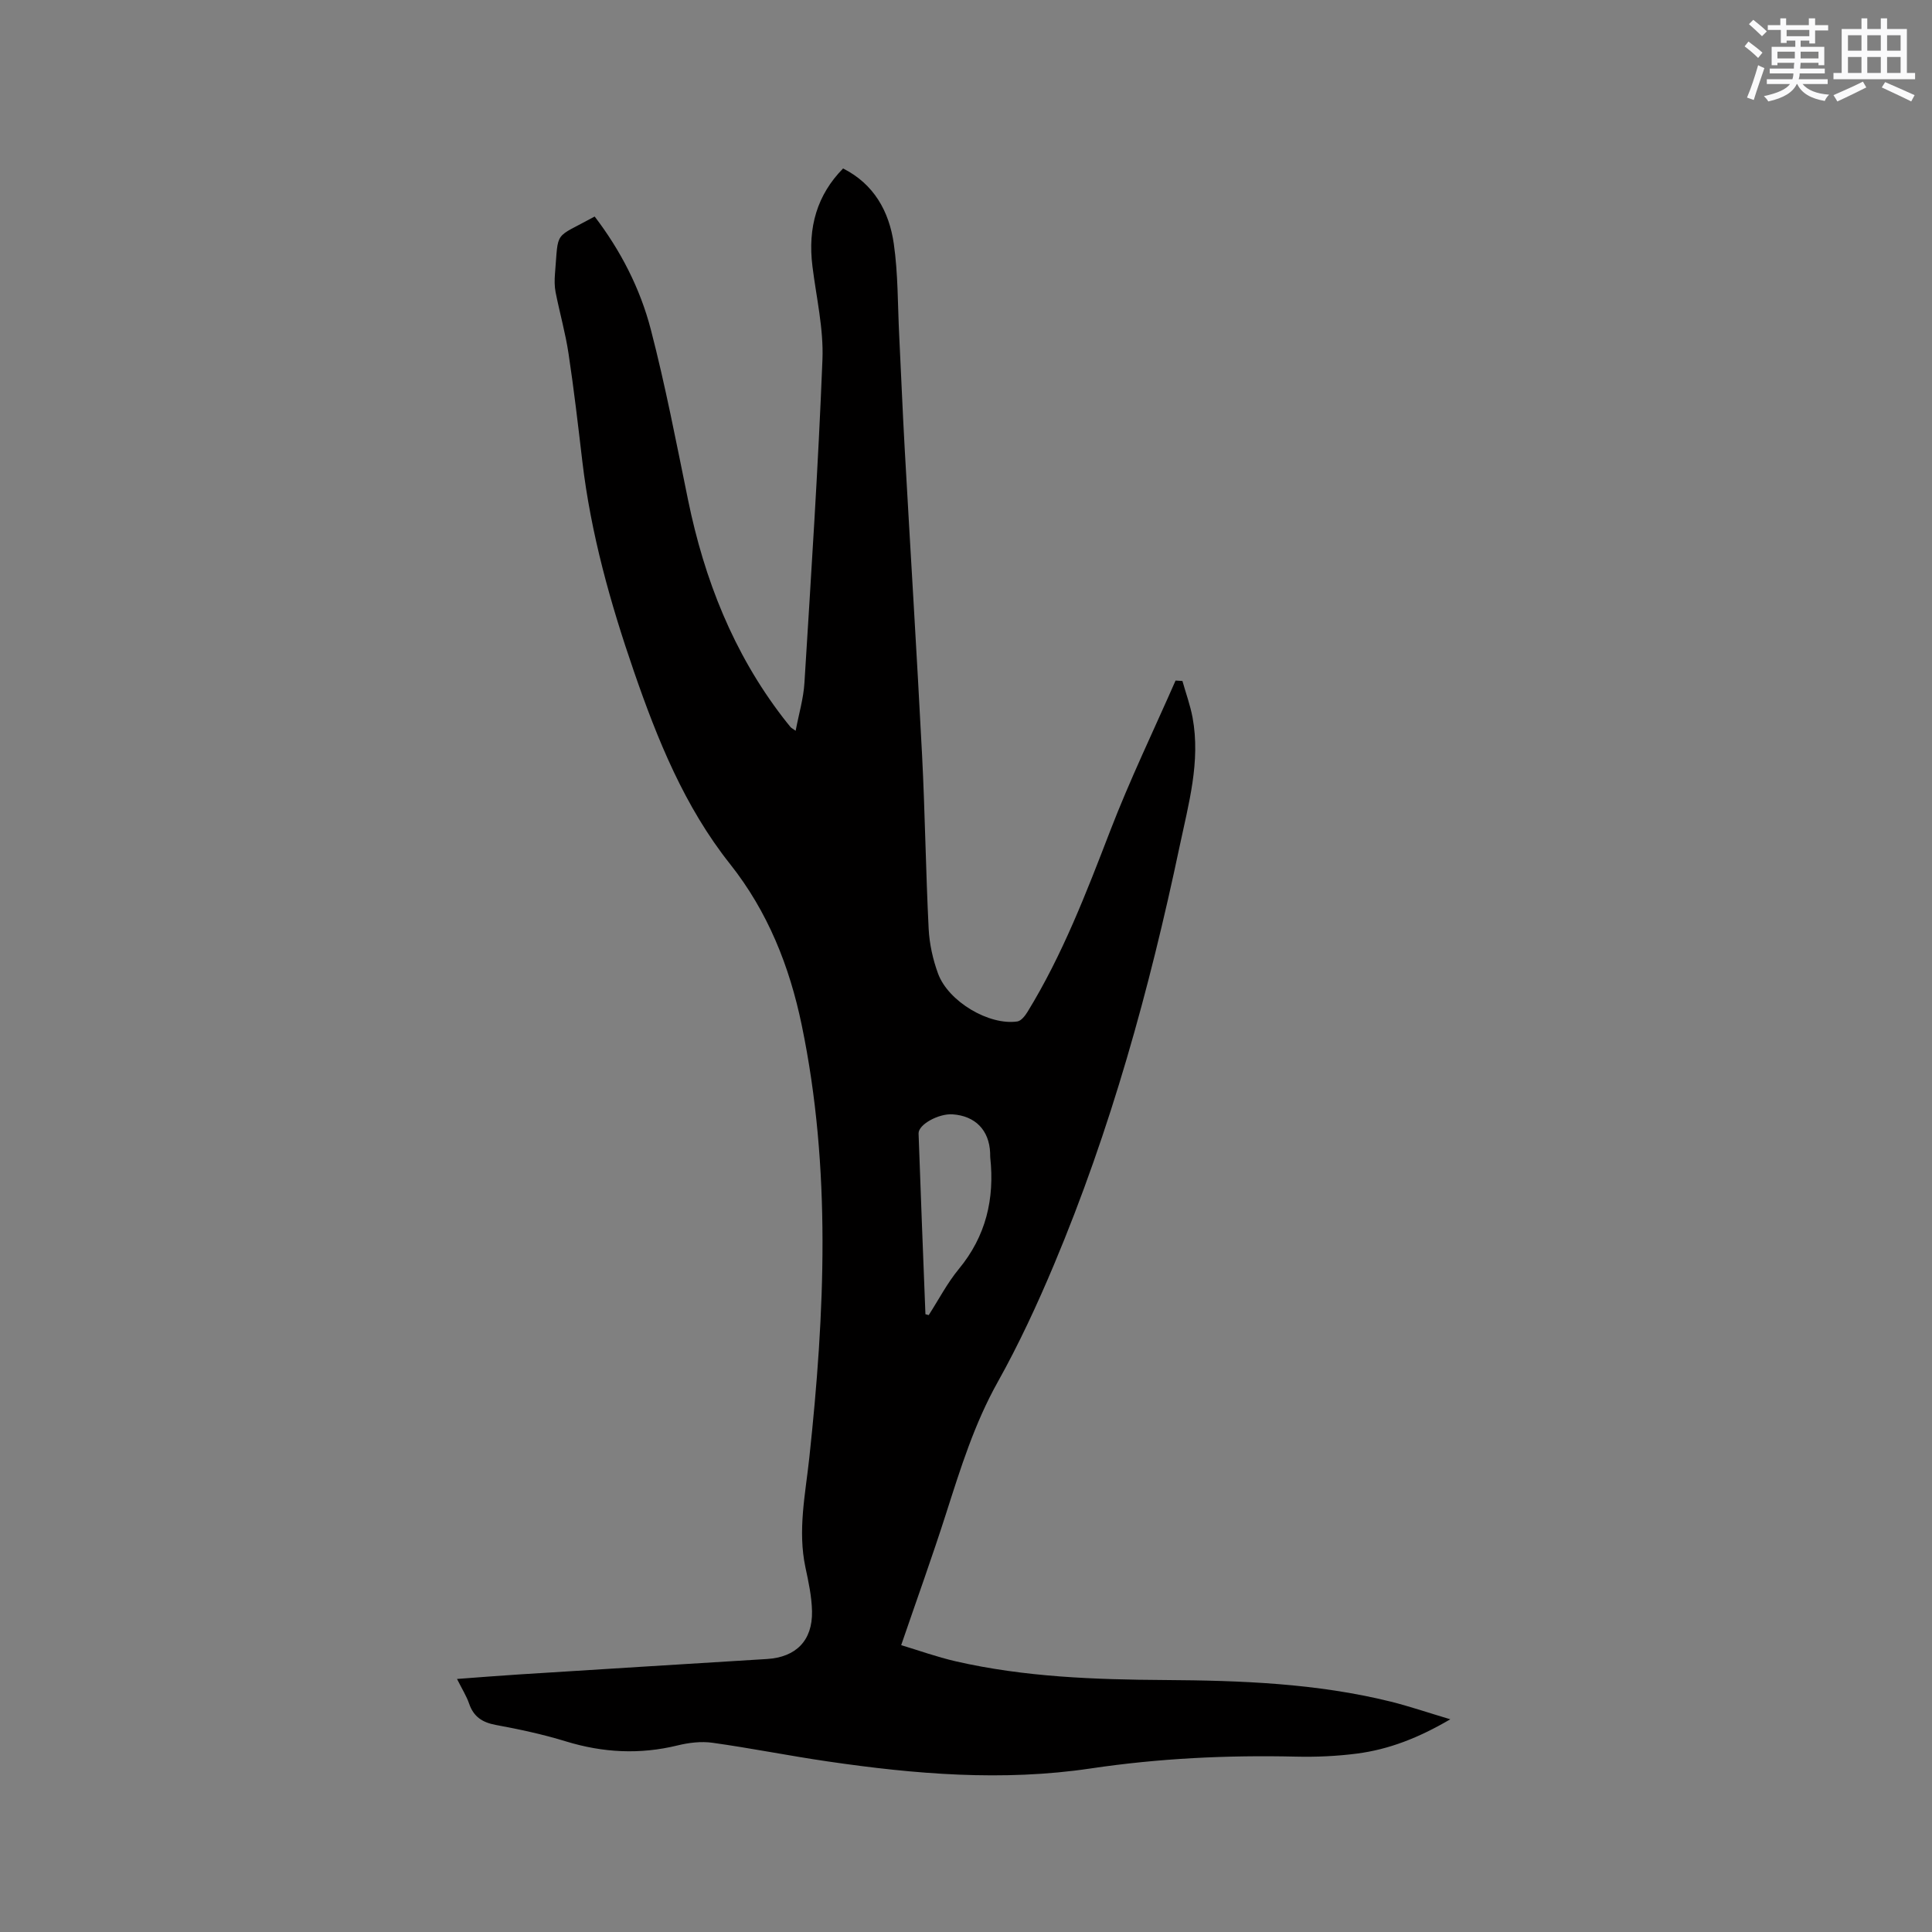 <svg enable-background="new 0 0 400 400" viewBox="0 0 400 400" xmlns="http://www.w3.org/2000/svg"><rect x="0" y="0" width="400" height="400" fill="#808080" stroke="none"/><path d="m94.62 347.61c4.58-.34 8.67-.67 12.77-.93 17.13-1.08 34.27-2.15 51.41-3.2 5.98-.37 9.44-3.8 9.32-9.87-.06-3.04-.72-6.09-1.36-9.08-1.63-7.66-.02-15.15.8-22.73 3.21-29.92 4.6-59.87-1.58-89.6-2.51-12.09-6.98-23.42-14.85-33.34-9.4-11.84-15.02-25.74-19.9-39.9-4.88-14.14-8.9-28.49-10.66-43.41-.88-7.46-1.74-14.92-2.86-22.34-.64-4.27-1.84-8.46-2.68-12.71-.24-1.23-.23-2.54-.13-3.8.78-9.26-.37-7.15 8.22-11.87 5.37 7.03 9.41 14.87 11.62 23.37 3.03 11.66 5.3 23.53 7.72 35.34 3.37 16.41 9.36 31.64 19.64 45.02.52.67 1.05 1.34 1.59 1.99.13.15.33.25 1.04.75.66-3.48 1.62-6.67 1.82-9.92 1.38-22.31 2.85-44.63 3.73-66.96.25-6.38-1.27-12.84-2.07-19.26-1.02-8.15 1-14.85 6.34-20.28 6.4 3.22 9.54 8.9 10.5 15.58.9 6.25.8 12.64 1.12 18.97.39 7.83.7 15.67 1.14 23.49 1.18 21.17 2.51 42.34 3.6 63.51.61 11.96.76 23.93 1.36 35.89.16 3.12.87 6.33 1.95 9.27 2.15 5.8 10.58 10.76 16.42 9.89.79-.12 1.6-1.18 2.1-1.99 7.24-11.8 12.16-24.63 17.12-37.49 4.06-10.54 8.98-20.74 13.53-31.1.47.03.95.06 1.42.09.71 2.53 1.62 5.01 2.1 7.58 1.68 9.14-.84 17.9-2.69 26.69-6.24 29.57-14.26 58.63-25.99 86.54-3.48 8.28-7.28 16.49-11.66 24.33-4.82 8.61-7.69 17.84-10.66 27.12-2.86 8.96-6.06 17.81-9.33 27.36 3.52 1.06 7.36 2.44 11.3 3.35 14.24 3.26 28.75 3.78 43.29 3.87 15.7.1 31.37.67 46.71 4.46 3.87.96 7.66 2.26 12.39 3.67-6.61 3.87-12.73 6.24-19.32 7.1-4.18.54-8.45.73-12.67.63-14.23-.33-28.35.35-42.47 2.45-18.19 2.71-36.38 1.19-54.47-1.46-7.96-1.16-15.86-2.75-23.83-3.86-2.34-.33-4.9-.02-7.22.55-7.81 1.91-15.43 1.52-23.11-.83-4.75-1.46-9.64-2.51-14.53-3.41-2.79-.52-4.59-1.69-5.52-4.4-.55-1.59-1.47-3.04-2.51-5.12zm96.98-75.52c.23.06.45.13.68.19 2.06-3.2 3.83-6.63 6.23-9.54 5.62-6.8 7.44-14.52 6.51-23.09-.03-.31-.01-.64-.02-.95-.2-4.72-3.08-7.67-7.79-7.99-2.86-.19-7.09 2.1-7.03 3.97.43 12.47.94 24.94 1.42 37.41z" fill="#010000"/><g fill="#fafafb"><path d="m361.2 9.6.8-1c.9.7 1.9 1.4 2.9 2.3l-.9 1.1c-1-1-2-1.8-2.8-2.4zm.5 10.6c.9-2.1 1.6-4.3 2.3-6.7.4.2.8.4 1.3.6-.7 2.1-1.5 4.3-2.2 6.6zm.4-15.2.9-.9c1 .8 2 1.6 2.8 2.4l-1 1c-.9-.9-1.8-1.7-2.7-2.5zm12.5-1.2h1.2v1.4h2.7v1.1h-2.7v2.7h-1.2v-.6h-1.8v1.3h4.9v3.8h-1.2v-.5h-3.7c0 .4-.1.9-.1 1.2h5.1v1h-5.2c0 .5-.1.9-.2 1.2h6v1h-5.2c1.1 1.3 2.9 2 5.5 2.2-.4.4-.7.8-.9 1.3-2.9-.5-4.8-1.6-5.7-3.5h-.1c-.8 1.7-2.7 2.9-5.9 3.6-.2-.4-.6-.8-.9-1.1 2.8-.6 4.6-1.4 5.4-2.5h-4.8v-1h5.3c.1-.3.2-.7.2-1.2h-4.9v-1h5c0-.4 0-.8.1-1.2h-3.5v.5h-1.2v-3.8h4.9v-1.3h-1.8v.5h-1.2v-2.7h-2.7v-1h2.6v-1.4h1.2v1.4h4.7v-1.4zm-6.6 8.3h3.6c0-.4 0-.9 0-1.4h-3.6zm1.9-4.6h4.7v-1.3h-4.7zm6.6 3.2h-3.7v1.4h3.7z"/><path d="m385.3 3.8h1.3v2.2h2.8v-2.2h1.3v2.2h4.1v9.1h1.7v1.3h-16.9v-1.3h1.7v-9.1h4.1v-2.2zm.4 13.1.7 1.2c-1.8.9-3.8 1.9-6 2.9-.2-.4-.5-.8-.8-1.3 2.3-1 4.3-1.9 6.1-2.8zm-3.1-6.4h2.8v-3.2h-2.8zm0 4.6h2.8v-3.3h-2.8zm4-4.6h2.8v-3.2h-2.8zm0 4.6h2.8v-3.3h-2.8zm3.7 1.9c2.1.9 4.1 1.8 6.1 2.7l-.7 1.3c-2.2-1.1-4.2-2-6.1-2.9zm3.2-9.7h-2.8v3.2h2.8zm-2.8 7.8h2.8v-3.3h-2.8z"/></g></svg>